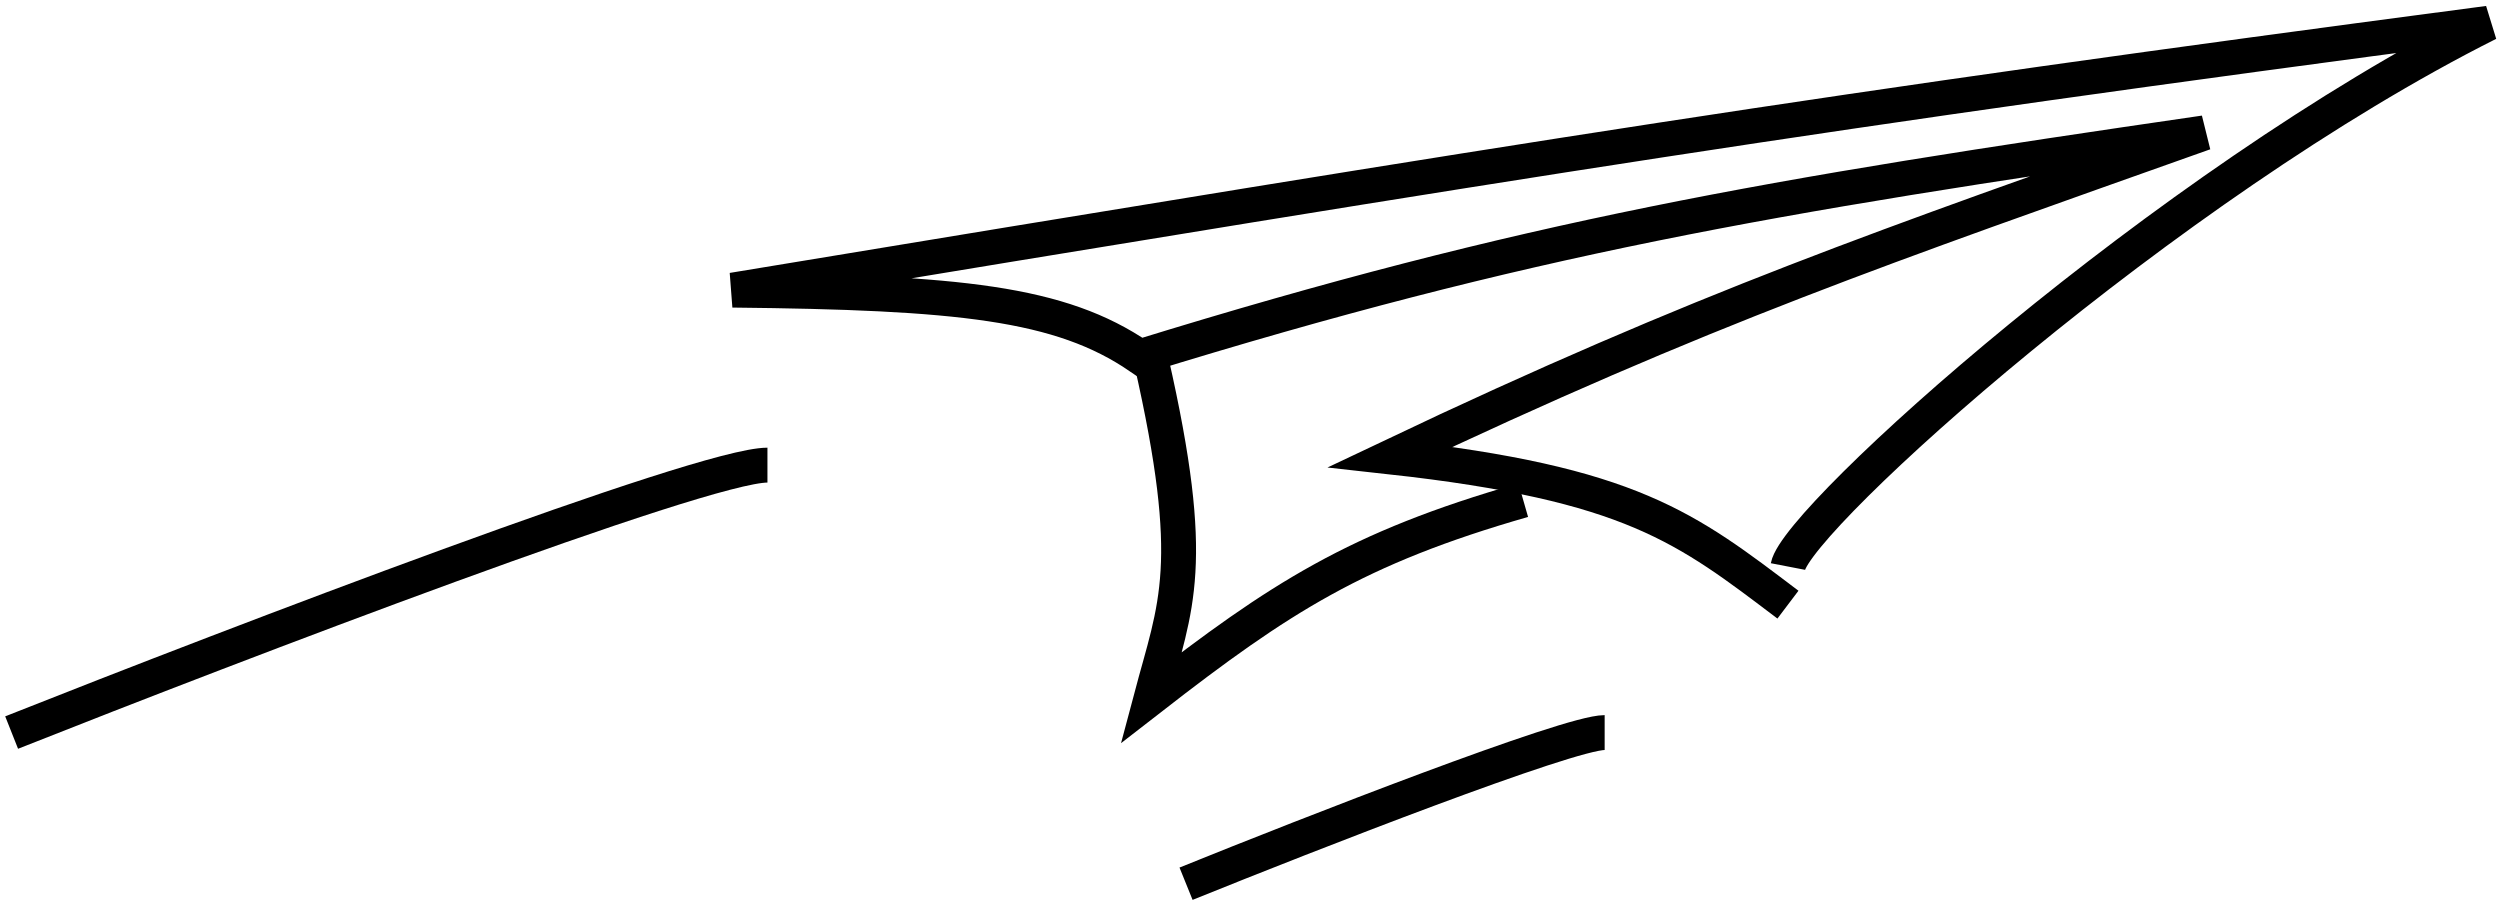 <svg width="215" height="78" viewBox="0 0 215 78" fill="none" xmlns="http://www.w3.org/2000/svg">
<path d="M153.763 48.721C154.576 44.519 186.155 15.985 214 2C156.661 9.549 131.733 13.598 63 24.951C82.4 25.159 91.184 26.018 98.003 30.689C131.289 20.41 151.972 16.895 189.58 11.426C162.072 21.211 146.611 26.444 119.574 39.295C140.331 41.589 145.015 45.38 153.763 52" stroke="black" stroke-width="3"/>
<path d="M99 31C103.032 48.7 101.119 52.025 99 60C110.062 51.411 116.654 47.129 131 43.014" stroke="black" stroke-width="3"/>
<path d="M66 40C60.4 40 20.333 55.333 1 63" stroke="black" stroke-width="3"/>
<path d="M138 63C134.898 63 112.708 71.667 102 76" stroke="black" stroke-width="3"/>
</svg>
